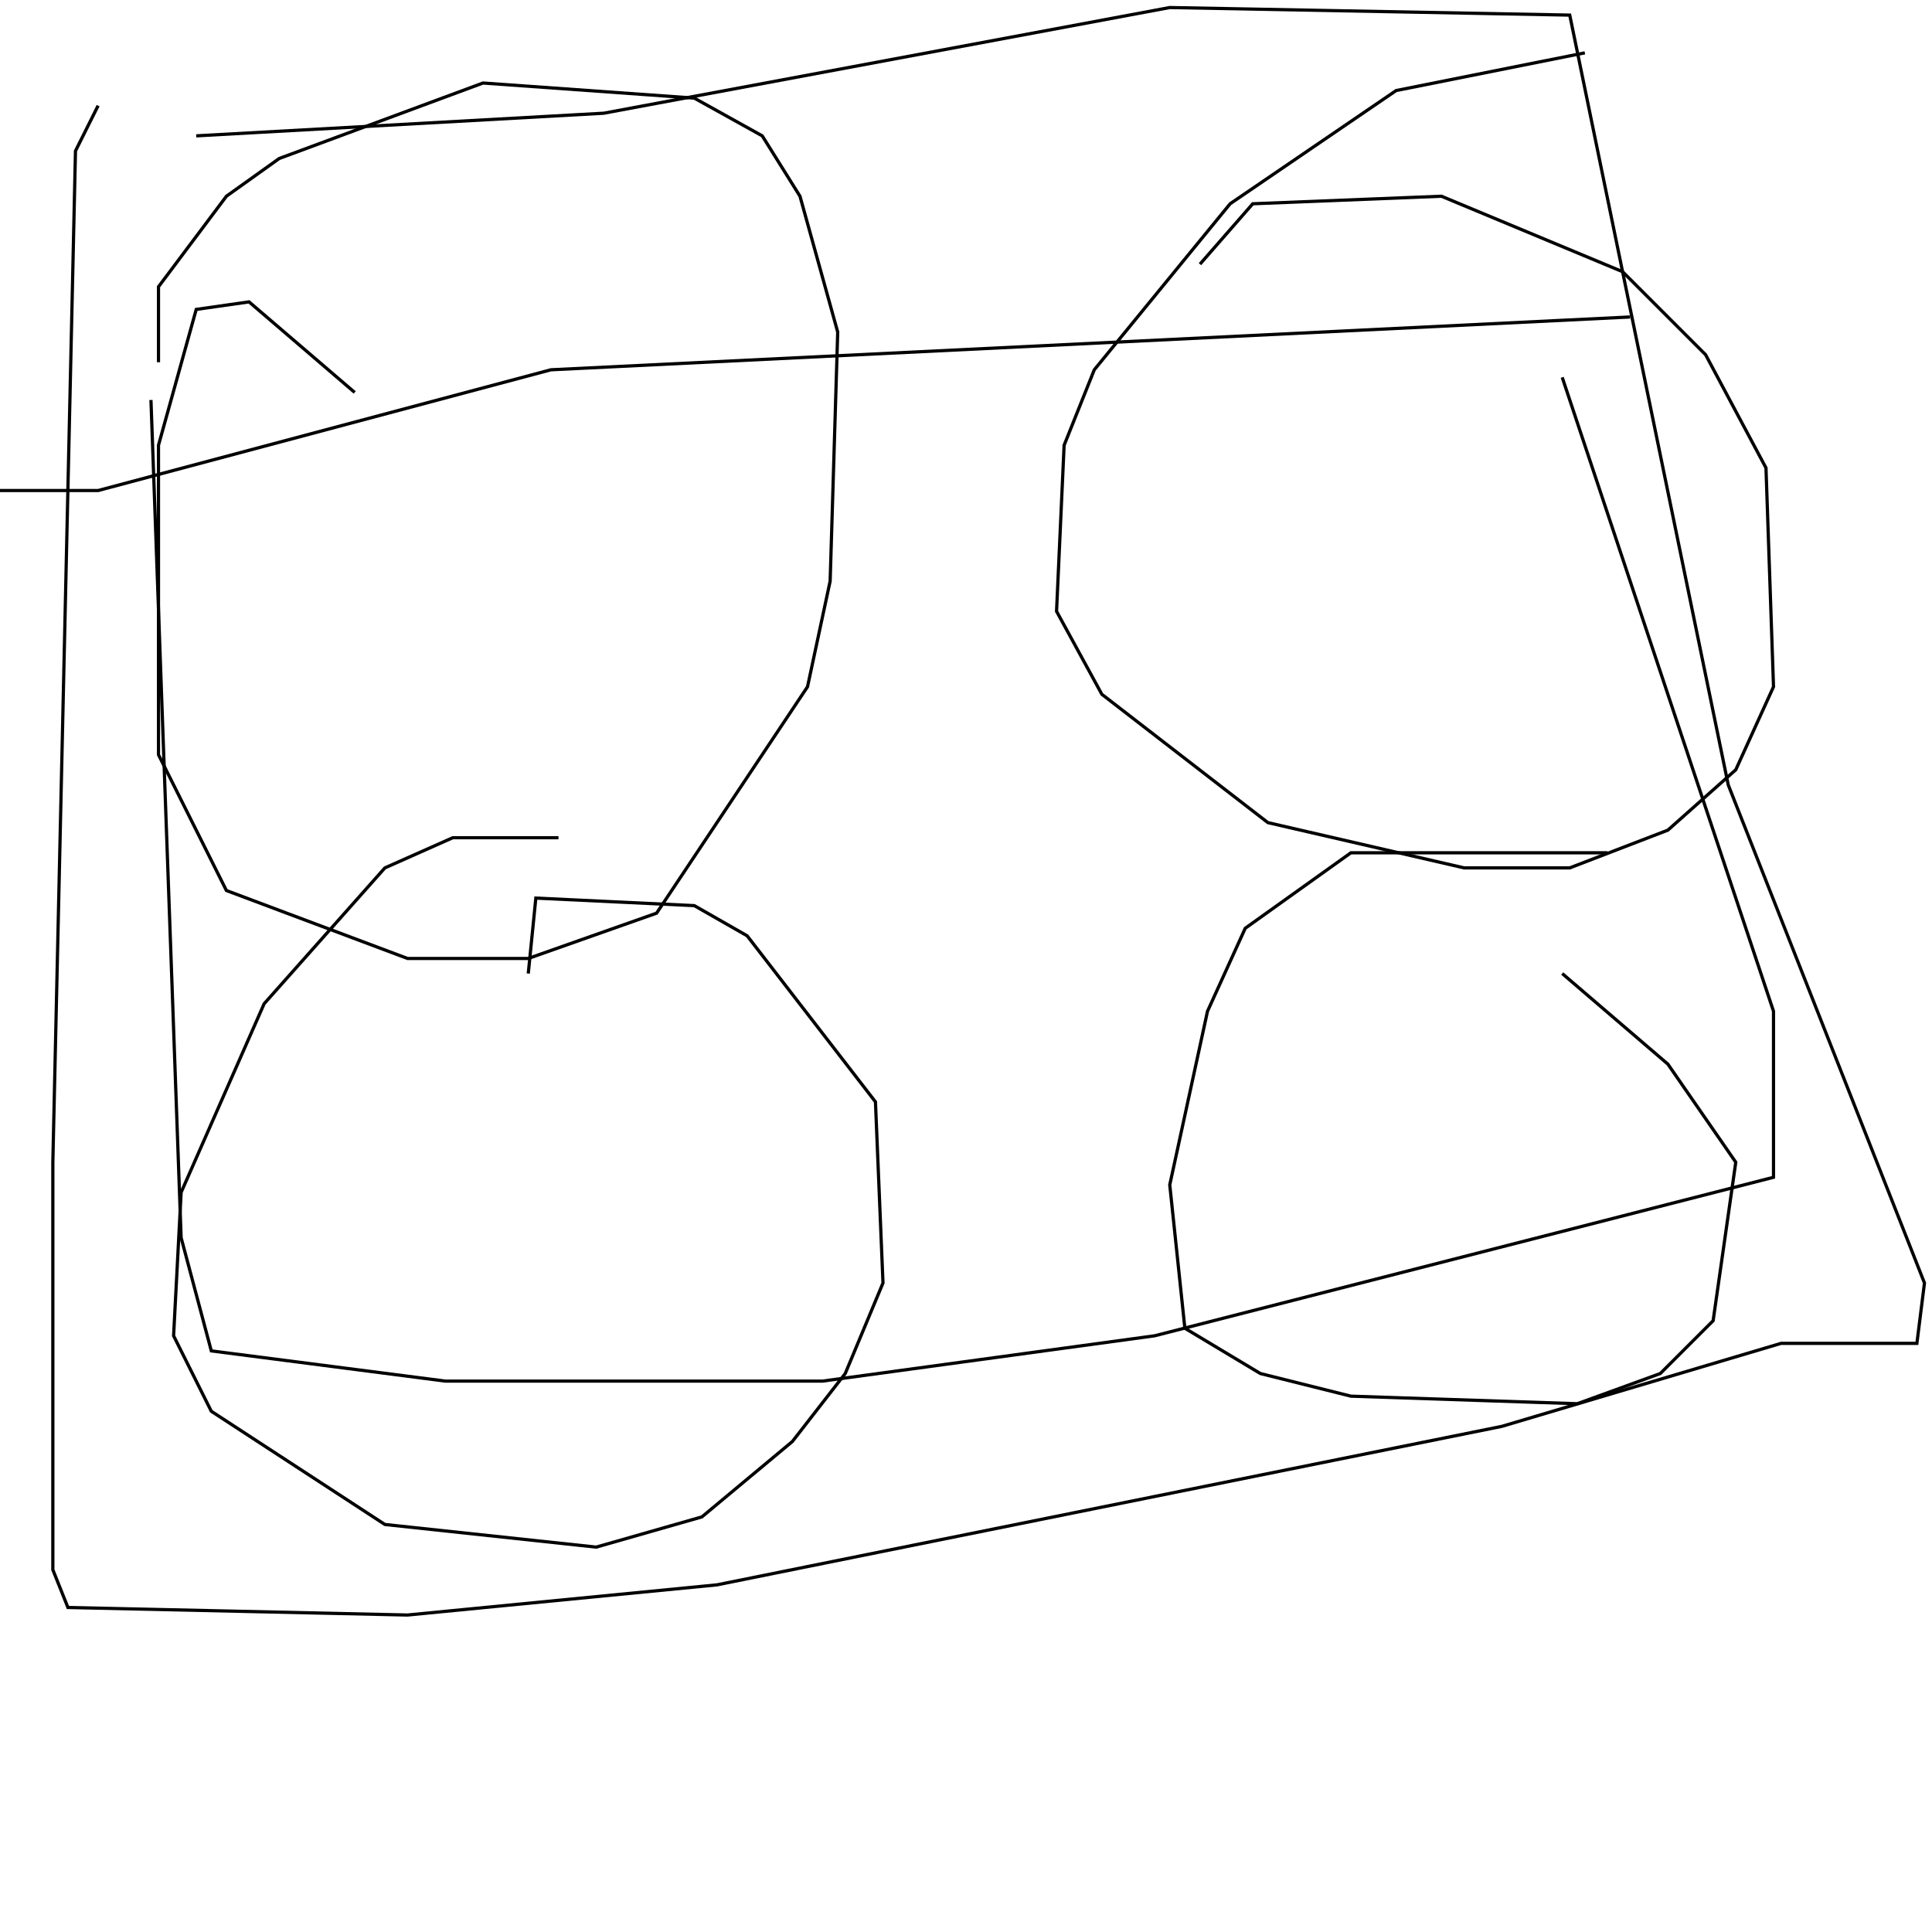 <?xml version="1.0" encoding="UTF-8" standalone="no"?>
<!--Created with ndjsontosvg (https:https://github.com/thompson318/ndjsontosvg) 
	from the simplified Google quickdraw data set. key_id = 5027261222748160-->
<svg width="600" height="600"
	xmlns="http://www.w3.org/2000/svg">
	xmlns:ndjsontosvg="https://github.com/thompson318/ndjsontosvg"
	xmlns:quickdraw="https://quickdraw.withgoogle.com/data"
	xmlns:scikit-surgery="https://doi.org/10.1007/s11548-020-02180-5">

	<rect width="100%" height="100%" fill="white" />
	<path d = "M 30.47 32.81 L 23.44 46.88 L 16.41 360.94 L 16.41 487.50 L 21.09 499.22 L 126.56 501.56 L 222.66 492.19 L 466.41 442.97 L 553.12 417.19 L 595.31 417.19 L 597.66 398.44 L 536.72 243.75 L 487.50 4.69 L 363.28 2.34 L 187.50 35.16 L 60.94 42.19" stroke="black" fill="transparent"/>
	<path d = "M 0.00 152.34 L 30.47 152.34 L 171.09 114.84 L 506.25 98.44" stroke="black" fill="transparent"/>
	<path d = "M 46.88 124.22 L 56.25 384.38 L 65.62 419.53 L 138.28 428.91 L 255.47 428.91 L 358.59 414.84 L 550.78 365.62 L 550.78 314.06 L 485.16 117.19" stroke="black" fill="transparent"/>
	<path d = "M 110.16 121.88 L 77.34 93.75 L 60.94 96.09 L 49.22 138.28 L 49.22 234.38 L 70.31 276.56 L 126.56 297.66 L 164.06 297.66 L 203.91 283.59 L 250.78 213.28 L 257.81 180.47 L 260.16 103.12 L 248.44 60.94 L 236.72 42.19 L 215.62 30.47 L 150.00 25.78 L 86.72 49.22 L 70.31 60.94 L 49.22 89.06 L 49.22 112.50" stroke="black" fill="transparent"/>
	<path d = "M 492.19 16.41 L 433.59 28.12 L 382.03 63.28 L 339.84 114.84 L 330.47 138.28 L 328.12 189.84 L 342.19 215.62 L 393.75 255.47 L 454.69 269.53 L 487.50 269.53 L 517.97 257.81 L 539.06 239.06 L 550.78 213.28 L 548.44 145.31 L 529.69 110.16 L 503.91 84.38 L 447.66 60.94 L 389.06 63.28 L 372.66 82.03" stroke="black" fill="transparent"/>
	<path d = "M 173.44 260.16 L 140.62 260.16 L 119.53 269.53 L 82.03 311.72 L 56.25 370.31 L 53.91 414.84 L 65.62 438.28 L 119.53 473.44 L 185.16 480.47 L 217.97 471.09 L 246.09 447.66 L 262.50 426.56 L 274.22 398.44 L 271.88 342.19 L 232.03 290.62 L 215.62 281.25 L 166.41 278.91 L 164.06 302.34" stroke="black" fill="transparent"/>
	<path d = "M 499.22 264.84 L 419.53 264.84 L 386.72 288.28 L 375.00 314.06 L 363.28 367.97 L 367.97 412.50 L 391.41 426.56 L 419.53 433.59 L 489.84 435.94 L 515.62 426.56 L 532.03 410.16 L 539.06 360.94 L 517.97 330.47 L 485.16 302.34" stroke="black" fill="transparent"/>
</svg>